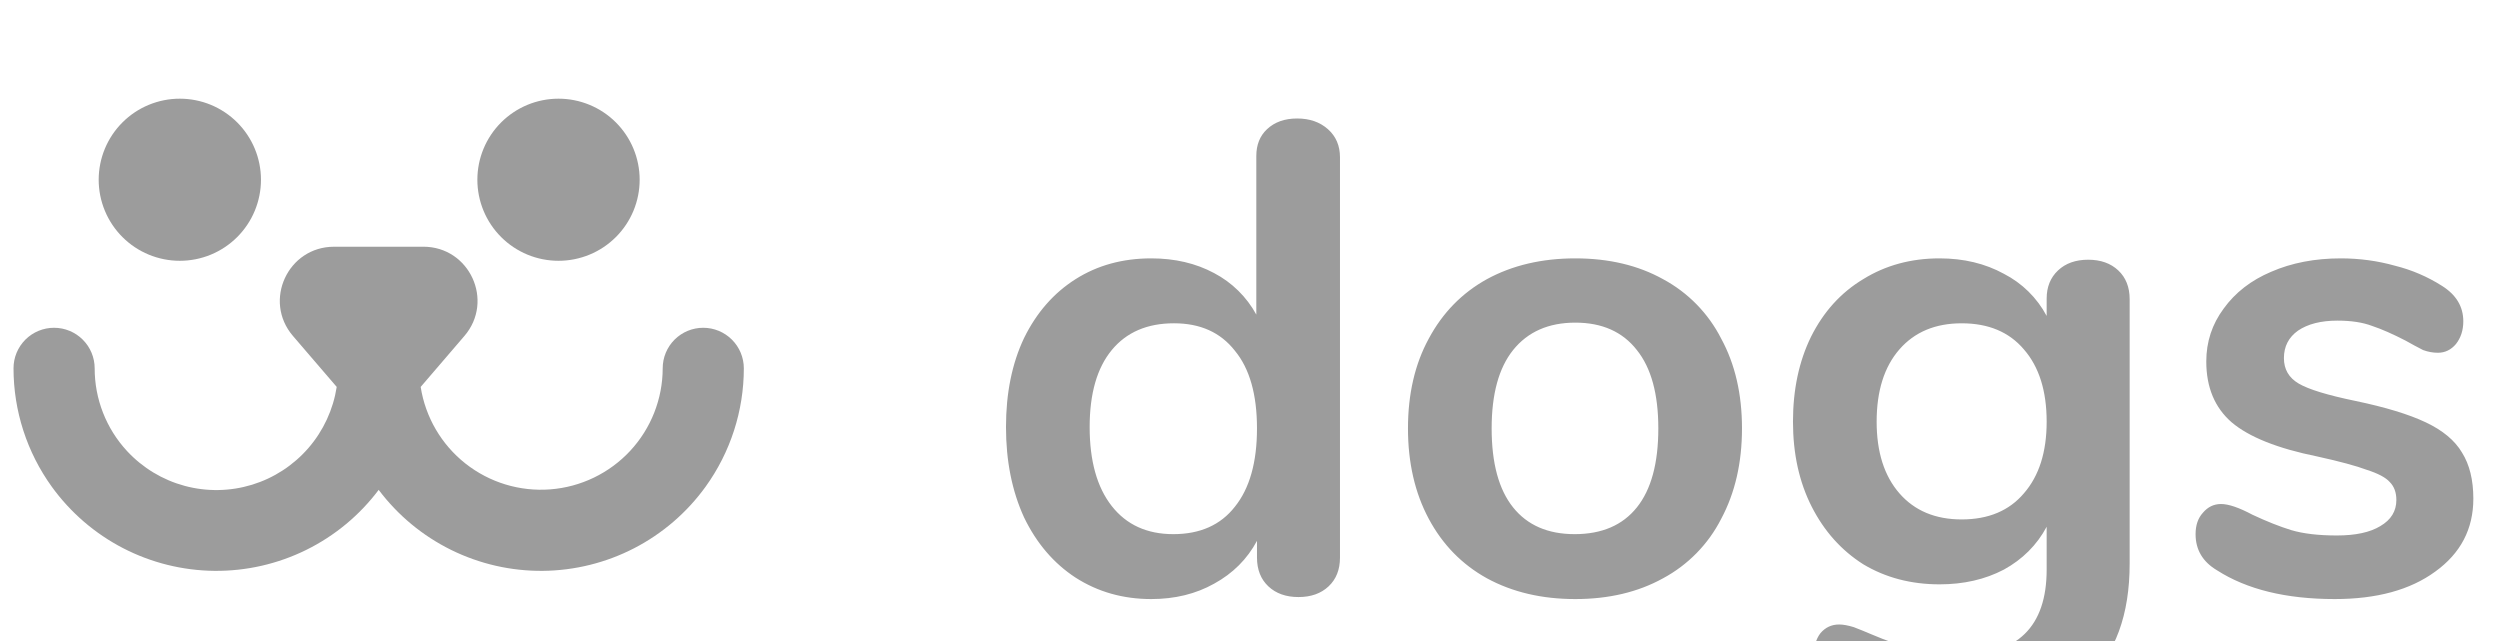 <svg width="152" height="39" viewBox="0 0 152 39" fill="none" xmlns="http://www.w3.org/2000/svg">
<g clip-path="url(#clip0_15_22)">
<path fill-rule="evenodd" clip-rule="evenodd" d="M23.024 15H25.741C28.549 15 30.066 18.292 28.237 20.425L25.577 23.525C25.865 25.364 26.836 27.026 28.296 28.18C29.757 29.335 31.6 29.897 33.457 29.754C35.314 29.611 37.049 28.774 38.317 27.41C39.584 26.046 40.289 24.254 40.292 22.393C40.292 22.069 40.355 21.748 40.479 21.449C40.603 21.15 40.785 20.878 41.014 20.649C41.243 20.421 41.515 20.239 41.814 20.115C42.114 19.992 42.434 19.928 42.758 19.929C43.412 19.929 44.039 20.189 44.501 20.651C44.964 21.113 45.224 21.739 45.225 22.393C45.225 24.979 44.41 27.499 42.897 29.596C41.764 31.163 40.279 32.442 38.561 33.33C36.844 34.217 34.941 34.689 33.008 34.708C31.075 34.726 29.164 34.29 27.43 33.435C25.696 32.58 24.186 31.329 23.024 29.784C21.862 31.329 20.352 32.58 18.618 33.435C16.884 34.29 14.973 34.726 13.04 34.708C11.107 34.689 9.204 34.217 7.487 33.33C5.769 32.442 4.284 31.163 3.151 29.596C1.637 27.499 0.822 24.979 0.822 22.393C0.822 22.069 0.885 21.748 1.009 21.449C1.133 21.15 1.315 20.878 1.544 20.649C1.773 20.42 2.045 20.239 2.345 20.115C2.644 19.992 2.965 19.928 3.289 19.929C3.943 19.929 4.57 20.189 5.032 20.651C5.495 21.113 5.755 21.739 5.756 22.393C5.753 24.257 6.456 26.054 7.722 27.422C8.668 28.443 9.882 29.178 11.226 29.54C12.57 29.903 13.989 29.879 15.32 29.473C16.651 29.066 17.84 28.292 18.752 27.239C19.663 26.187 20.259 24.9 20.472 23.524L17.81 20.424C15.982 18.292 17.498 15.001 20.31 15.001L23.024 15Z" fill="#9C9C9C"/>
<path d="M33.957 15.856C34.605 15.857 35.246 15.729 35.844 15.482C36.443 15.235 36.987 14.872 37.445 14.414C37.903 13.957 38.267 13.413 38.515 12.815C38.763 12.217 38.891 11.576 38.891 10.928C38.891 10.28 38.763 9.639 38.515 9.041C38.267 8.443 37.903 7.899 37.445 7.442C36.987 6.984 36.443 6.621 35.844 6.374C35.246 6.127 34.605 5.999 33.957 6C33.309 6 32.668 6.127 32.07 6.374C31.472 6.622 30.928 6.985 30.47 7.442C30.012 7.9 29.648 8.443 29.4 9.041C29.152 9.639 29.024 10.28 29.024 10.928C29.024 11.575 29.152 12.217 29.4 12.815C29.648 13.413 30.012 13.956 30.47 14.414C30.928 14.871 31.472 15.234 32.07 15.482C32.668 15.729 33.309 15.856 33.957 15.856ZM10.934 15.856C11.582 15.856 12.223 15.729 12.821 15.482C13.419 15.234 13.963 14.871 14.421 14.414C14.879 13.956 15.243 13.413 15.491 12.815C15.739 12.217 15.867 11.575 15.867 10.928C15.867 10.28 15.739 9.639 15.491 9.041C15.243 8.443 14.879 7.9 14.421 7.442C13.963 6.985 13.419 6.622 12.821 6.374C12.223 6.127 11.582 6 10.934 6C10.286 5.999 9.645 6.127 9.047 6.374C8.448 6.621 7.904 6.984 7.446 7.442C6.988 7.899 6.624 8.443 6.376 9.041C6.128 9.639 6 10.28 6 10.928C6 11.576 6.128 12.217 6.376 12.815C6.624 13.413 6.988 13.957 7.446 14.414C7.904 14.872 8.448 15.235 9.047 15.482C9.645 15.729 10.286 15.857 10.934 15.856ZM78.867 7.204C79.627 7.204 80.251 7.421 80.739 7.855C81.227 8.289 81.471 8.859 81.471 9.565V33.9C81.471 34.633 81.241 35.216 80.779 35.65C80.319 36.084 79.708 36.301 78.949 36.301C78.189 36.301 77.579 36.084 77.117 35.651C76.656 35.216 76.425 34.633 76.425 33.901V32.883C75.828 33.995 74.96 34.863 73.82 35.487C72.708 36.111 71.433 36.423 69.995 36.423C68.285 36.423 66.753 35.989 65.397 35.121C64.067 34.253 63.023 33.032 62.263 31.458C61.53 29.858 61.164 28.027 61.164 25.965C61.164 23.903 61.53 22.099 62.263 20.552C63.023 19.006 64.067 17.812 65.397 16.971C66.726 16.13 68.259 15.709 69.995 15.709C71.433 15.709 72.708 16.008 73.821 16.605C74.906 17.175 75.797 18.053 76.384 19.128V9.483C76.384 8.805 76.601 8.262 77.035 7.855C77.497 7.421 78.107 7.204 78.867 7.204ZM71.338 32.476C72.966 32.476 74.214 31.92 75.082 30.807C75.977 29.695 76.425 28.107 76.425 26.046C76.425 23.984 75.977 22.41 75.082 21.326C74.214 20.213 72.98 19.656 71.379 19.656C69.751 19.656 68.489 20.199 67.594 21.285C66.699 22.37 66.251 23.93 66.251 25.965C66.251 28.027 66.699 29.627 67.594 30.767C68.489 31.907 69.737 32.476 71.338 32.476ZM95.779 36.423C93.745 36.423 91.954 36.003 90.408 35.162C88.888 34.321 87.708 33.114 86.867 31.54C86.026 29.966 85.605 28.135 85.605 26.046C85.605 23.957 86.025 22.139 86.867 20.593C87.708 19.019 88.888 17.812 90.407 16.971C91.954 16.13 93.745 15.709 95.779 15.709C97.814 15.709 99.591 16.129 101.11 16.971C102.633 17.788 103.869 19.052 104.651 20.593C105.492 22.139 105.913 23.957 105.913 26.046C105.913 28.136 105.492 29.966 104.651 31.54C103.869 33.081 102.633 34.345 101.11 35.162C99.591 36.002 97.813 36.423 95.779 36.423ZM95.739 32.476C97.394 32.476 98.655 31.933 99.523 30.848C100.392 29.763 100.826 28.162 100.826 26.046C100.826 23.957 100.392 22.37 99.523 21.285C98.655 20.172 97.407 19.616 95.779 19.616C94.152 19.616 92.889 20.172 91.995 21.285C91.127 22.37 90.692 23.957 90.692 26.046C90.692 28.162 91.126 29.763 91.995 30.848C92.863 31.933 94.111 32.476 95.739 32.476ZM126.96 15.791C127.72 15.791 128.33 16.008 128.791 16.441C129.253 16.876 129.483 17.459 129.483 18.191V34.266C129.483 37.386 128.615 39.746 126.879 41.348C125.142 42.948 122.579 43.748 119.187 43.748C116.23 43.748 113.761 43.193 111.781 42.08C110.777 41.483 110.275 40.764 110.275 39.923C110.275 39.326 110.411 38.852 110.682 38.499C110.98 38.146 111.36 37.969 111.821 37.969C112.066 37.969 112.364 38.024 112.717 38.133C113.069 38.268 113.436 38.418 113.815 38.58C114.665 38.941 115.534 39.254 116.42 39.516C117.207 39.733 118.102 39.842 119.106 39.842C122.66 39.842 124.437 38.106 124.437 34.632V32.028C123.84 33.141 122.972 34.008 121.833 34.633C120.693 35.23 119.391 35.528 117.926 35.528C116.189 35.528 114.643 35.121 113.286 34.308C111.957 33.466 110.913 32.3 110.153 30.808C109.393 29.315 109.013 27.593 109.013 25.639C109.013 23.686 109.38 21.963 110.112 20.471C110.872 18.951 111.93 17.785 113.286 16.971C114.643 16.13 116.189 15.709 117.926 15.709C119.391 15.709 120.693 16.021 121.833 16.645C122.943 17.213 123.852 18.108 124.437 19.209V18.151C124.437 17.446 124.668 16.876 125.129 16.441C125.59 16.008 126.201 15.791 126.96 15.791ZM119.269 31.581C120.897 31.581 122.158 31.051 123.053 29.994C123.976 28.935 124.437 27.484 124.437 25.639C124.437 23.767 123.976 22.302 123.053 21.244C122.158 20.186 120.897 19.657 119.269 19.657C117.668 19.657 116.406 20.186 115.484 21.244C114.562 22.302 114.1 23.767 114.1 25.639C114.1 27.484 114.562 28.935 115.484 29.994C116.406 31.052 117.668 31.581 119.269 31.581ZM141.955 36.423C138.998 36.423 136.611 35.84 134.793 34.673C133.925 34.158 133.491 33.425 133.491 32.476C133.491 31.933 133.64 31.499 133.938 31.174C134.237 30.821 134.603 30.644 135.037 30.644C135.498 30.644 136.136 30.862 136.95 31.296C137.818 31.703 138.605 32.015 139.31 32.232C140.043 32.449 140.965 32.557 142.077 32.557C143.217 32.557 144.099 32.367 144.723 31.987C145.374 31.607 145.699 31.079 145.699 30.4C145.699 29.94 145.564 29.573 145.292 29.302C145.048 29.03 144.587 28.786 143.909 28.569C143.257 28.325 142.254 28.054 140.897 27.755C138.483 27.267 136.746 26.575 135.688 25.68C134.657 24.785 134.142 23.55 134.142 21.977C134.142 20.783 134.494 19.711 135.2 18.761C135.905 17.785 136.868 17.039 138.089 16.523C139.337 15.981 140.748 15.709 142.321 15.709C143.461 15.709 144.56 15.859 145.618 16.157C146.627 16.407 147.589 16.819 148.467 17.377C149.335 17.92 149.769 18.639 149.769 19.535C149.769 20.077 149.62 20.539 149.321 20.918C149.023 21.271 148.656 21.448 148.222 21.448C147.924 21.448 147.625 21.393 147.327 21.285C146.97 21.103 146.617 20.913 146.269 20.715C145.482 20.308 144.804 20.01 144.234 19.82C143.664 19.603 142.959 19.494 142.118 19.494C141.114 19.494 140.314 19.698 139.717 20.104C139.147 20.511 138.862 21.068 138.862 21.773C138.862 22.451 139.161 22.967 139.758 23.319C140.355 23.672 141.508 24.025 143.217 24.378C145.035 24.758 146.459 25.191 147.49 25.68C148.521 26.168 149.253 26.779 149.687 27.511C150.149 28.244 150.379 29.18 150.379 30.319C150.379 32.164 149.606 33.643 148.06 34.755C146.54 35.867 144.505 36.423 141.955 36.423Z" fill="#9C9C9C"/>
</g>
<defs>
<clipPath id="clip0_15_22">
<rect width="152" height="39" fill="white"/>
</clipPath>
</defs>
</svg>
